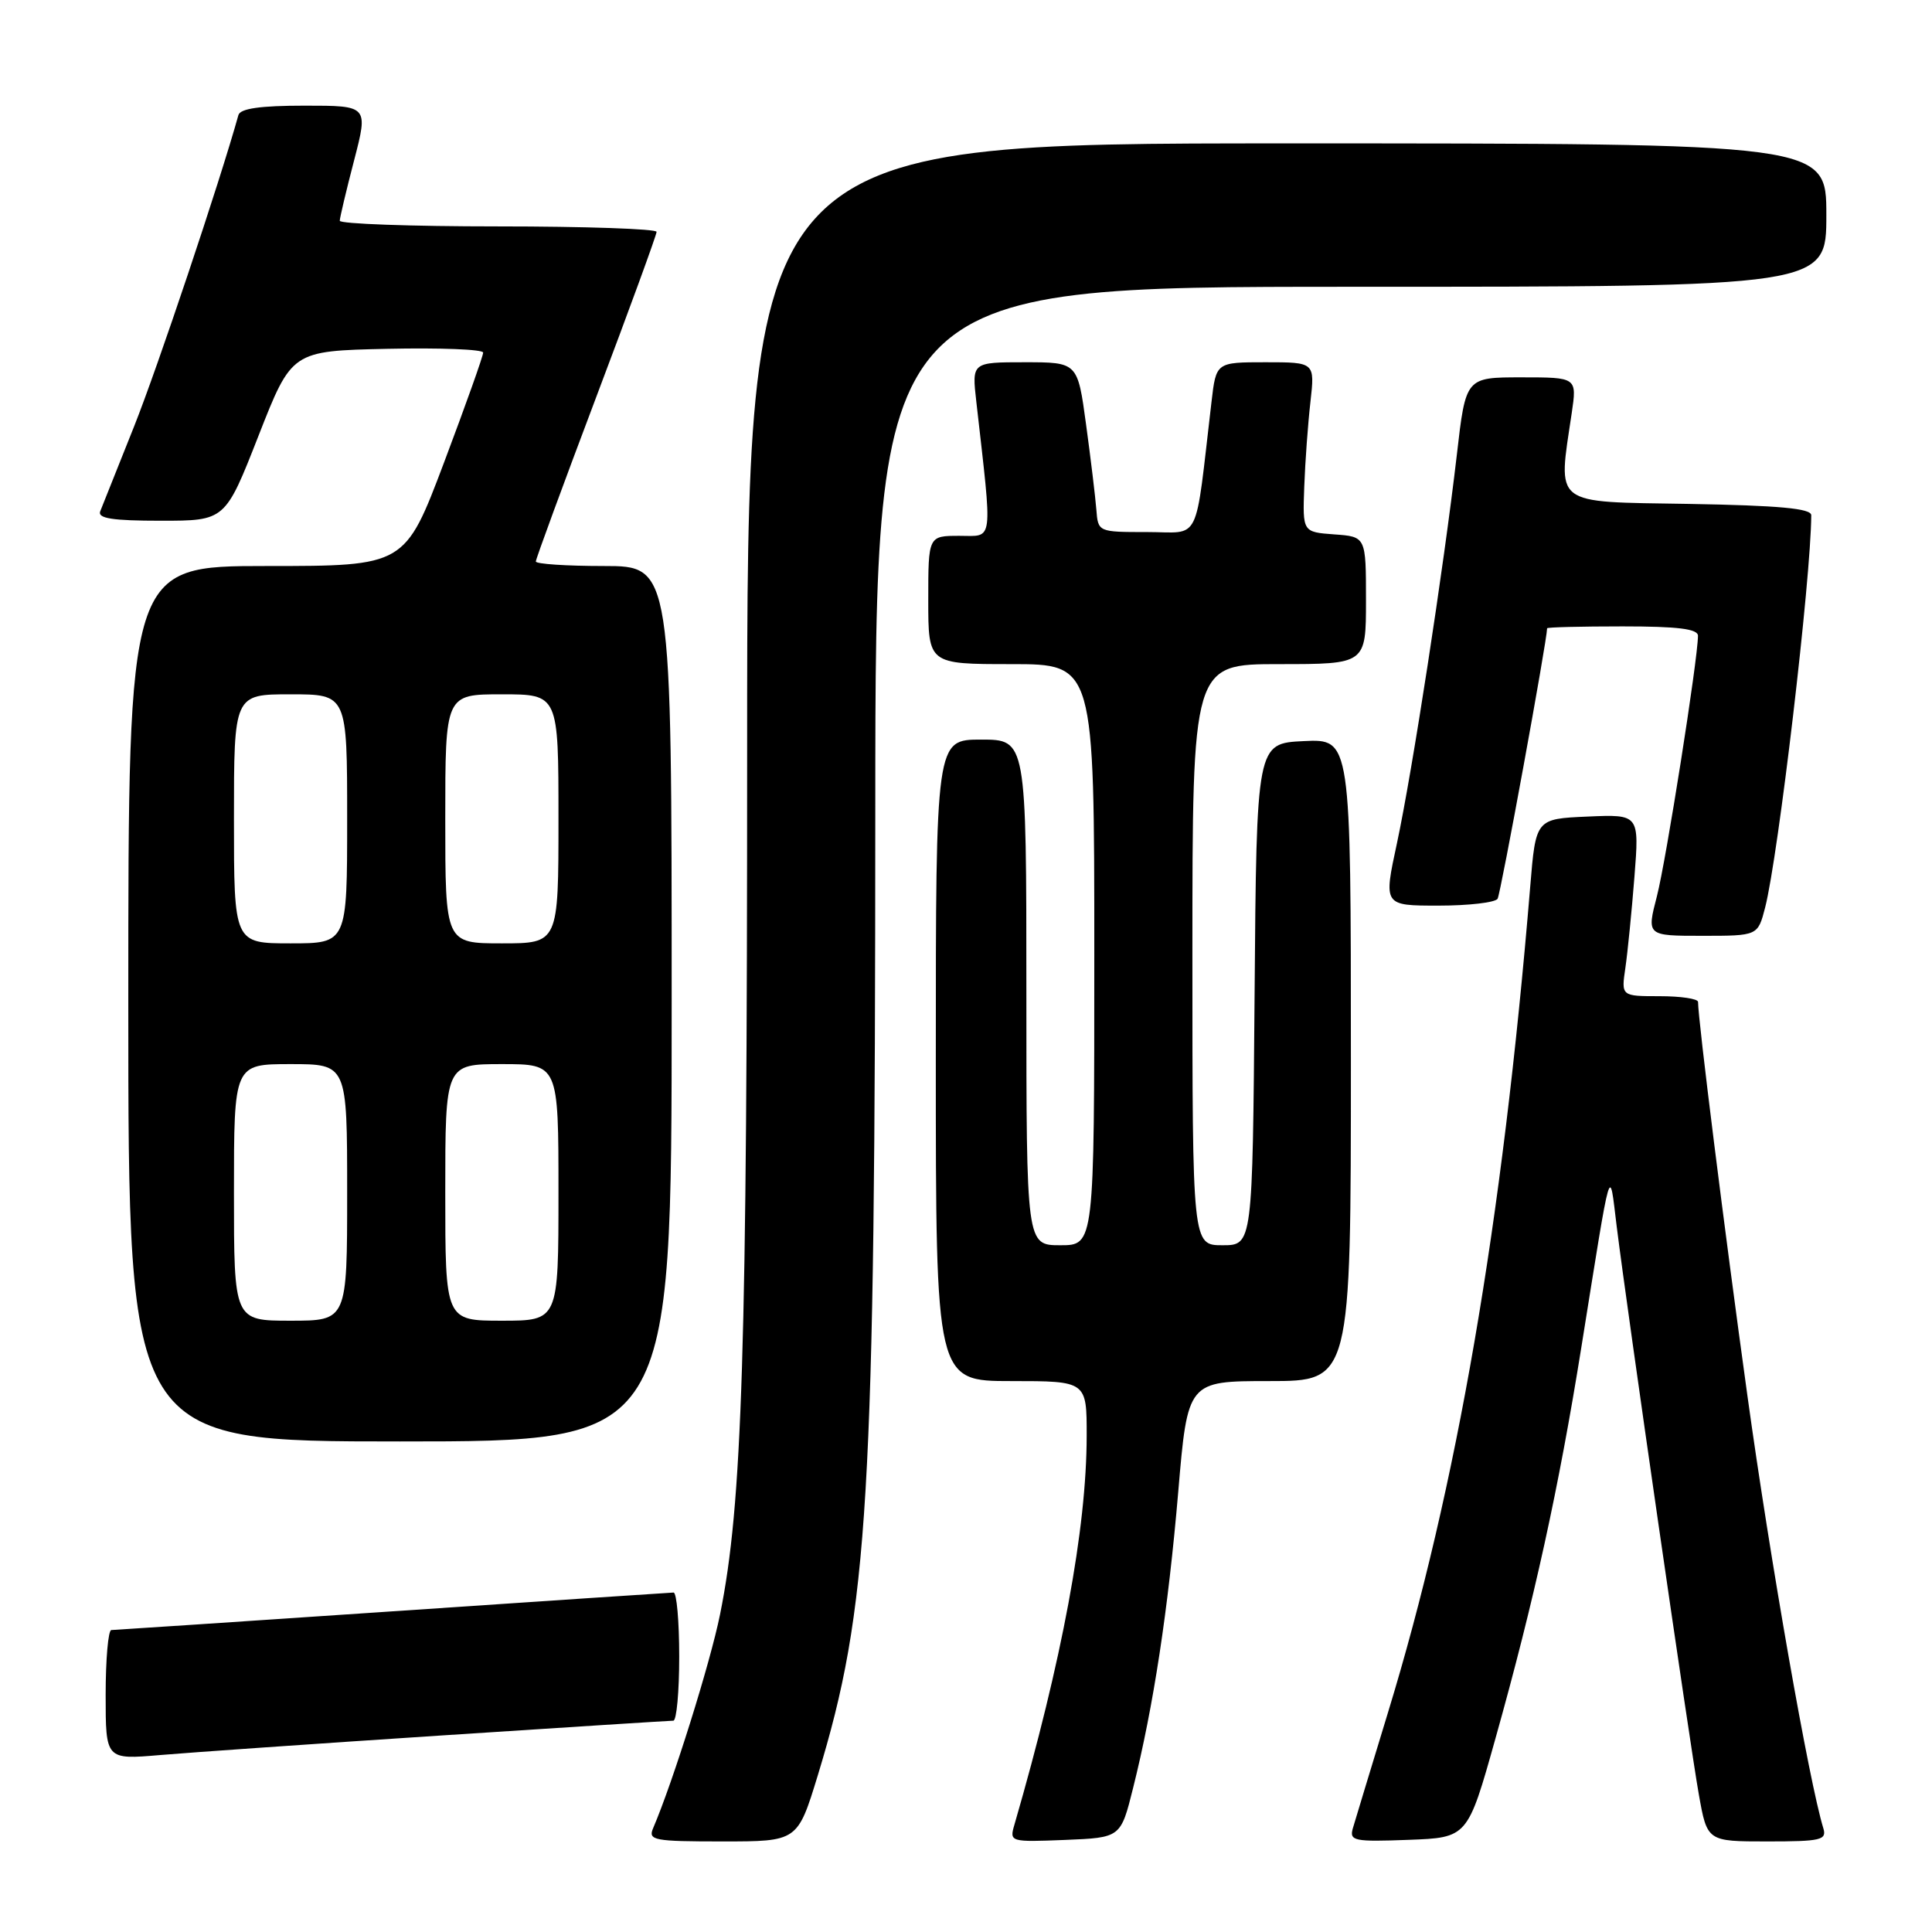 <?xml version="1.0" encoding="UTF-8" standalone="no"?>
<!DOCTYPE svg PUBLIC "-//W3C//DTD SVG 1.1//EN" "http://www.w3.org/Graphics/SVG/1.1/DTD/svg11.dtd" >
<svg xmlns="http://www.w3.org/2000/svg" xmlns:xlink="http://www.w3.org/1999/xlink" version="1.1" viewBox="0 0 256 256">
 <g >
 <path fill="currentColor"
d=" M 108.36 235.25 C 115.11 213.11 115.96 198.97 115.98 107.25 C 116.00 38.00 116.00 38.00 179.00 38.00 C 242.00 38.00 242.00 38.00 242.00 28.50 C 242.00 19.00 242.00 19.00 170.50 19.00 C 99.00 19.00 99.00 19.00 99.00 99.25 C 99.00 179.37 98.37 199.30 95.41 213.92 C 94.12 220.32 89.18 236.09 86.54 242.25 C 85.85 243.85 86.64 244.00 95.74 244.00 C 105.68 244.00 105.68 244.00 108.36 235.25 Z  M 150.14 236.92 C 152.84 226.15 154.79 213.31 156.12 197.71 C 157.37 183.00 157.37 183.00 168.18 183.00 C 179.00 183.00 179.00 183.00 179.00 140.45 C 179.00 97.90 179.00 97.90 172.75 98.20 C 166.50 98.50 166.50 98.50 166.24 131.75 C 165.97 165.00 165.97 165.00 161.99 165.00 C 158.00 165.00 158.00 165.00 158.00 126.50 C 158.00 88.00 158.00 88.00 169.50 88.00 C 181.00 88.00 181.00 88.00 181.00 79.56 C 181.00 71.11 181.00 71.11 176.80 70.81 C 172.60 70.50 172.60 70.50 172.82 64.50 C 172.94 61.20 173.31 56.14 173.64 53.25 C 174.23 48.00 174.23 48.00 167.69 48.00 C 161.14 48.00 161.14 48.00 160.53 53.25 C 158.27 72.45 159.24 70.50 152.00 70.50 C 145.50 70.50 145.50 70.50 145.27 67.50 C 145.14 65.85 144.53 60.79 143.91 56.25 C 142.79 48.00 142.79 48.00 135.78 48.00 C 128.77 48.00 128.77 48.00 129.37 53.25 C 131.53 72.33 131.70 71.00 127.13 71.00 C 123.00 71.00 123.00 71.00 123.00 79.50 C 123.00 88.00 123.00 88.00 134.00 88.00 C 145.00 88.00 145.00 88.00 145.00 126.50 C 145.00 165.00 145.00 165.00 140.50 165.00 C 136.00 165.00 136.00 165.00 136.00 131.50 C 136.00 98.00 136.00 98.00 130.00 98.00 C 124.00 98.00 124.00 98.00 124.00 140.50 C 124.00 183.00 124.00 183.00 134.00 183.00 C 144.00 183.00 144.00 183.00 143.99 190.25 C 143.98 202.56 140.75 219.94 134.41 241.80 C 133.75 244.06 133.84 244.09 141.12 243.80 C 148.50 243.50 148.50 243.50 150.14 236.92 Z  M 198.16 230.34 C 203.28 212.10 206.54 197.24 209.54 178.50 C 213.61 153.15 213.22 154.46 214.22 162.50 C 215.63 173.85 223.89 230.95 225.10 237.75 C 226.21 244.00 226.21 244.00 234.17 244.00 C 241.29 244.00 242.08 243.82 241.60 242.25 C 239.72 236.15 234.55 206.69 231.55 185.00 C 228.48 162.85 225.00 135.07 225.00 132.76 C 225.00 132.34 222.71 132.00 219.91 132.00 C 214.82 132.00 214.82 132.00 215.37 128.25 C 215.67 126.19 216.21 120.77 216.57 116.20 C 217.22 107.90 217.22 107.90 210.36 108.20 C 203.50 108.50 203.50 108.50 202.76 117.50 C 199.07 162.13 193.05 197.05 183.89 227.00 C 181.62 234.43 179.54 241.31 179.25 242.29 C 178.79 243.93 179.45 244.06 186.61 243.79 C 194.47 243.50 194.47 243.50 198.16 230.34 Z  M 58.47 229.96 C 74.95 228.88 88.79 228.00 89.22 228.00 C 89.65 228.00 90.00 224.18 90.00 219.50 C 90.00 214.82 89.66 211.01 89.25 211.02 C 88.84 211.03 72.08 212.15 52.00 213.51 C 31.92 214.87 15.16 215.98 14.75 215.99 C 14.34 216.00 14.00 219.86 14.00 224.59 C 14.00 233.17 14.00 233.17 21.25 232.55 C 25.24 232.21 41.99 231.04 58.47 229.96 Z  M 89.00 133.00 C 89.00 75.00 89.00 75.00 80.00 75.00 C 75.05 75.00 71.00 74.73 71.00 74.40 C 71.00 74.07 74.60 64.27 79.00 52.62 C 83.40 40.98 87.00 31.12 87.00 30.72 C 87.00 30.33 77.55 30.00 66.00 30.00 C 54.45 30.00 45.01 29.66 45.02 29.25 C 45.03 28.84 45.88 25.24 46.92 21.25 C 48.80 14.00 48.80 14.00 40.37 14.00 C 34.48 14.00 31.83 14.38 31.59 15.25 C 29.11 24.15 20.87 48.73 17.77 56.50 C 15.58 62.00 13.56 67.06 13.28 67.75 C 12.91 68.69 14.89 69.00 21.31 69.00 C 29.84 69.00 29.84 69.00 34.25 57.75 C 38.66 46.50 38.66 46.50 51.33 46.22 C 58.30 46.07 64.01 46.29 64.02 46.72 C 64.03 47.15 61.70 53.69 58.85 61.25 C 53.66 75.00 53.66 75.00 35.33 75.00 C 17.00 75.00 17.00 75.00 17.00 133.00 C 17.00 191.00 17.00 191.00 53.00 191.00 C 89.00 191.00 89.00 191.00 89.00 133.00 Z  M 233.89 120.25 C 235.64 113.43 239.97 76.63 240.00 68.27 C 240.00 67.37 235.76 66.98 223.75 66.77 C 205.54 66.47 206.42 67.15 208.26 54.75 C 208.96 50.00 208.96 50.00 201.59 50.00 C 194.22 50.00 194.22 50.00 193.04 60.25 C 191.29 75.32 187.13 102.29 185.10 111.75 C 183.32 120.00 183.32 120.00 190.60 120.00 C 194.61 120.00 198.13 119.59 198.44 119.09 C 198.85 118.43 204.99 84.87 205.00 83.25 C 205.00 83.11 209.50 83.00 215.00 83.00 C 222.34 83.00 225.00 83.33 224.99 84.25 C 224.98 87.34 220.77 114.03 219.55 118.75 C 218.19 124.00 218.19 124.00 225.56 124.00 C 232.92 124.00 232.92 124.00 233.89 120.25 Z  M 31.00 158.00 C 31.00 141.00 31.00 141.00 38.50 141.00 C 46.00 141.00 46.00 141.00 46.00 158.00 C 46.00 175.00 46.00 175.00 38.50 175.00 C 31.00 175.00 31.00 175.00 31.00 158.00 Z  M 59.00 158.00 C 59.00 141.00 59.00 141.00 66.50 141.00 C 74.00 141.00 74.00 141.00 74.00 158.00 C 74.00 175.00 74.00 175.00 66.50 175.00 C 59.00 175.00 59.00 175.00 59.00 158.00 Z  M 31.00 108.50 C 31.00 92.00 31.00 92.00 38.50 92.00 C 46.00 92.00 46.00 92.00 46.00 108.50 C 46.00 125.00 46.00 125.00 38.50 125.00 C 31.00 125.00 31.00 125.00 31.00 108.50 Z  M 59.00 108.50 C 59.00 92.00 59.00 92.00 66.50 92.00 C 74.00 92.00 74.00 92.00 74.00 108.50 C 74.00 125.00 74.00 125.00 66.50 125.00 C 59.00 125.00 59.00 125.00 59.00 108.50 Z "/>
</g>
</svg>
